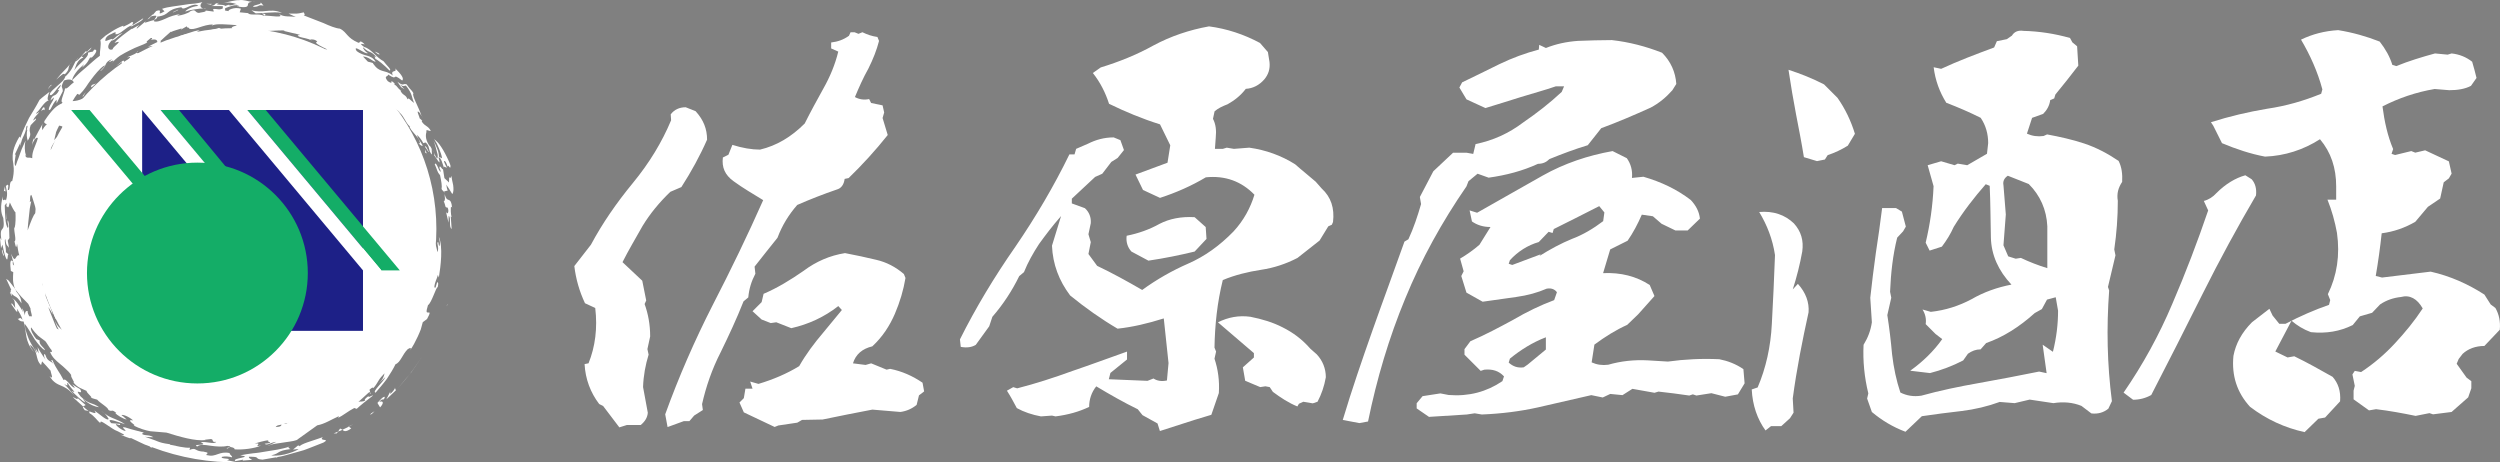 <?xml version="1.0" encoding="UTF-8"?>
<svg id="_レイヤー_1" data-name=" レイヤー 1" xmlns="http://www.w3.org/2000/svg" width="563.1" height="104.14" viewBox="0 0 563.1 104.14">
  <rect x="0" y="0" width="563.1" height="104.14" fill="#808080" stroke="none"/>
  <defs>
    <style>
      .cls-1 {
        fill: #1d2087;
      }

      .cls-1, .cls-2, .cls-3 {
        stroke-width: 0px;
      }

      .cls-2 {
        fill: #14ad67;
      }

      .cls-3 {
        fill: #fff;
      }
    </style>
  </defs>
  <g>
    <path class="cls-3" d="m141.19,95.73l-1.69.53-3.65-4.81-.89-.45c-1.96-2.58-3.11-5.61-3.29-8.99l.89-.18c1.51-3.74,2.05-7.92,1.51-12.46l-2.31-1.07c-1.25-2.67-2.05-5.43-2.4-8.37l3.74-4.81c2.58-4.81,5.7-9.34,9.43-13.88,3.74-4.54,6.59-9.26,8.63-14.15l-.09-1.33c.8-1.07,1.96-1.6,3.38-1.6l2.23.89c1.78,1.96,2.58,4,2.58,6.41-1.6,3.65-3.56,7.21-5.79,10.68l-2.49,1.07c-2.49,2.4-4.54,4.89-6.23,7.65-1.6,2.85-3.2,5.52-4.54,8.19l4.45,4.18.89,4.45-.36.8c.8,2.22,1.25,4.63,1.25,7.3l-.62,2.85.27,1.25c-.71,2.31-1.16,4.72-1.25,7.3l1.07,5.79c-.09,1.07-.62,1.96-1.6,2.76h-3.12Zm9.17.44l-.53-2.85c3.03-8.37,6.59-16.55,10.68-24.57,4.09-7.92,7.92-15.84,11.39-23.67-2.31-1.42-4.63-2.76-6.68-4.27-1.96-1.42-2.67-3.12-2.4-5.34l1.25-.62.89-2.22c2.23.71,4.36,1.07,6.23,1.07,3.74-.89,7.03-2.85,10.06-5.88,1.33-2.67,2.76-5.25,4.18-7.83,1.51-2.67,2.67-5.43,3.38-8.37l-1.6-.71v-1.34c1.51-.18,2.76-.62,4.01-1.51l.36-.8h.89l.89.36.89-.36c1.07.53,2.14.89,3.38,1.07l.36.89c-.53,2.05-1.33,4.09-2.4,6.23-1.16,2.05-2.14,4.27-3.03,6.41.98.53,2.05.71,3.2.45l.45.89,2.58.53.36,1.6-.36,1.25,1.16,3.83c-2.76,3.47-5.7,6.68-8.81,9.7l-.89.18c-.18,1.33-.8,2.14-1.78,2.4-3.11,1.07-6.05,2.22-8.9,3.47-1.87,2.14-3.38,4.54-4.45,7.39-1.6,2.05-3.38,4.18-5.16,6.5l.18,1.6c-.89,1.69-1.42,3.38-1.6,5.34l-1.07.89c-1.51,3.83-3.29,7.65-5.16,11.48-1.96,3.83-3.29,7.74-4.18,11.66l.18,1.33-1.96,1.25-1.07,1.25h-1.25l-3.65,1.33h-.02Zm25.01-.36l-.89.36-6.94-3.29-.98-2.22.98-.98.36-2.14h1.6l-.53-1.6,1.87.53c3.29-.98,6.41-2.31,9.17-4,1.51-2.67,3.38-5.16,5.43-7.57l4.18-5.07-.8-.89c-3.2,2.49-6.68,4.09-10.59,4.98l-3.38-1.33-1.25.18-2.05-.8-2.05-1.87,2.05-2.05.44-1.87c3.12-1.33,6.05-3.12,8.99-5.16,2.85-2.14,5.96-3.47,9.35-4.01,2.4.45,4.81.98,7.03,1.51,2.31.53,4.36,1.6,6.23,3.2l.36.89c-.44,2.67-1.25,5.43-2.4,8.1-1.16,2.67-2.76,5.16-5.07,7.3-2.23.53-3.74,1.78-4.36,3.83l2.85.36,1.25-.36,3.47,1.42.8-.18c2.67.53,5.07,1.6,7.3,3.12l.36,1.96-1.16.89-.53,2.14c-1.07.89-2.31,1.42-3.65,1.6l-6.32-.53c-3.65.71-7.39,1.42-11.21,2.23l-4.63.09-1.07.62-4.18.62h-.03Z"/>
    <path class="cls-3" d="m261.25,97.07l-.53-1.69-3.38-1.87-1.07-1.33c-3.11-1.51-6.23-3.29-9.35-5.16-1.07,1.33-1.6,2.94-1.6,4.63-2.23,1.07-4.72,1.78-7.57,2.14l-.8-.18-2.49.18c-1.96-.36-3.83-.98-5.43-1.87-.71-1.34-1.42-2.67-2.23-3.92l1.42-.8.89.27c4.18-1.07,8.28-2.4,12.46-3.92,4.18-1.42,8.28-2.94,12.28-4.36v1.78l-3.74,3.03-.36,1.42,8.72.36,1.34-.53c.8.53,1.78.71,3.03.45l.36-3.92-1.07-10.06c-3.65,1.16-7.12,1.96-10.41,2.31-3.65-2.14-7.3-4.72-10.68-7.48-2.49-3.29-3.92-7.03-4.09-11.21l2.05-6.68c-1.96,2.23-3.56,4.36-4.98,6.32-1.33,2.05-2.49,4.09-3.38,6.32l-1.07.89c-1.6,3.29-3.65,6.41-6.05,9.17l-.71,2.14-3.03,4.18c-.89.53-1.96.71-3.38.45l-.18-1.69c3.56-7.12,7.74-14.06,12.46-20.83,4.63-6.76,8.72-13.71,12.19-20.83h1.16l.36-1.25,2.67-1.16c1.78-.89,3.65-1.42,5.79-1.42l1.51.62.8,2.23-1.42,1.78-1.42.89-2.05,2.67-1.6.71-5.25,4.9v1.07l2.94,1.07c.98.89,1.42,2.05,1.33,3.38l-.53,2.49.53,1.78-.53,2.67,1.96,2.67c3.38,1.6,6.76,3.47,10.15,5.43,3.29-2.4,6.76-4.36,10.41-5.96s7.03-4,10.15-7.21c2.31-2.49,3.83-5.34,4.72-8.28-2.94-3.03-6.59-4.36-10.95-3.92-3.29,1.96-6.76,3.47-10.32,4.63l-3.83-1.78-1.69-3.47,7.21-2.67.62-3.92-2.31-4.72c-4-1.25-7.83-2.85-11.48-4.63-.8-2.49-1.96-4.81-3.65-6.94l1.78-1.25c4.09-1.25,8.1-2.85,11.93-4.98,3.83-2.05,8.01-3.47,12.46-4.27,4.01.53,7.83,1.78,11.48,3.74l1.78,2.05.36,2.22c.18,1.6-.27,2.85-1.16,3.92-1.16,1.33-2.58,2.05-4.18,2.14-1.07,1.42-2.49,2.58-4.09,3.47-1.16.45-2.14.89-2.94,1.6l-.36,1.69c.62,1.16.8,2.58.62,4.27l-.18,2.49h1.78l.89-.27,1.6.27,3.47-.27c3.74.53,7.21,1.78,10.32,3.74,1.6,1.42,3.2,2.67,4.63,3.92l1.33,1.51c2.14,1.96,2.94,4.45,2.58,7.57l-.27.62-.8.36-1.96,3.2-4.98,3.92c-2.58,1.33-5.25,2.23-8.19,2.67-2.94.45-5.87,1.16-8.63,2.31-1.25,5.07-1.78,10.06-1.87,15.22l.36.89-.36,1.6c.8,2.4,1.16,4.98.98,7.74l-1.69,4.9-3.83,1.16-7.74,2.49h-.02Zm-6.41-40.41c-.89-.98-1.25-2.23-1.07-3.56,2.67-.53,5.16-1.42,7.39-2.67,2.23-1.16,4.9-1.69,7.92-1.51l2.49,2.22.18,2.67-2.67,2.85c-3.29.8-6.76,1.51-10.41,2.05l-3.83-2.05h0Zm37.38,34.89c-1.96-.8-3.74-1.96-5.52-3.29l-.71-1.07-.98-.18-1.16.18-3.38-1.42-.53-3.03,2.49-2.22v-.98l-8.1-6.94c2.31-1.16,4.72-1.6,7.3-1.25,2.67.53,5.07,1.25,7.3,2.4,2.31,1.16,4.36,2.67,6.23,4.81l1.42,1.25c1.33,1.42,2.05,3.21,2.05,5.16-.36,2.05-.98,3.83-1.87,5.52l-1.07.36-2.14-.36-.98.45-.36.62h.01Z"/>
    <path class="cls-3" d="m302.45,94.57c2.05-6.85,4.36-13.53,6.68-20.12s4.81-13.26,7.21-20.03l.89-.53c1.16-2.49,2.05-5.16,2.85-7.92l-.27-1.6,3.03-5.79,4.45-4.18h3.03l1.51.27.53-2.22c3.92-.8,7.48-2.4,10.77-4.9,3.12-2.14,5.96-4.36,8.63-6.85l.53-1.25h-1.87c-2.58.89-5.25,1.6-7.83,2.4s-5.34,1.69-8.01,2.49l-4.27-1.96-1.6-2.67.62-1.16c2.76-1.33,5.52-2.67,8.37-4.09,2.94-1.42,5.87-2.49,8.9-3.29l.09-1.07,1.51.71c2.23-.89,4.63-1.42,7.21-1.6,2.49-.09,5.07-.18,7.65-.18,3.92.44,7.65,1.42,11.3,2.85,1.96,1.96,3.03,4.36,3.21,7.03l-.89,1.42c-1.42,1.6-3.03,2.94-4.9,3.92-3.74,1.69-7.48,3.29-11.12,4.63l-3.03,3.83c-2.94.89-5.79,1.96-8.63,3.12-.71.71-1.51,1.07-2.58,1.07-3.47,1.6-7.21,2.58-11.12,3.12l-2.49-.89-2.05,1.69-.45,1.16c-5.52,8.01-10.15,16.38-13.8,25.28-3.65,8.81-6.41,18.07-8.37,27.68l-1.96.36-3.74-.71v-.02Zm19.49-.62l-2.85-1.96v-1.16l1.33-1.6,4.01-.62,1.87.36c4.54.36,8.54-.71,12.1-3.12l.36-1.07c-1.16-1.25-2.58-1.69-4.45-1.51l-.8.27-3.65-3.65v-1.25l1.33-1.78c3.29-1.42,6.5-3.12,9.61-4.81,3.03-1.78,6.14-3.29,9.26-4.45l.62-1.78c-.53-.71-1.33-.98-2.31-.8-2.05.89-4.27,1.51-6.85,1.87-2.49.36-4.98.71-7.57,1.07l-3.65-2.05-1.16-3.74.53-1.07-.8-2.85c1.51-.89,3.03-1.96,4.36-3.12l2.49-4c-1.69,0-3.03-.45-4.18-1.25l-.53-2.49,1.69.53c4.81-2.76,9.79-5.52,14.77-8.37,4.9-2.76,10.24-4.54,15.75-5.52l3.2,1.6c.89,1.25,1.33,2.76,1.16,4.45l2.58-.27c4,1.16,7.57,2.85,10.68,5.25,1.16,1.25,1.87,2.58,2.05,4.18l-2.76,2.67h-2.76l-3.12-1.51-1.96-1.69-2.49-.36c-.89,2.05-1.96,4.09-3.2,5.87l-3.92,1.96c-.53,1.69-1.07,3.56-1.6,5.34,4-.18,7.48.71,10.5,2.67l1.07,2.49-3.65,4.09-2.49,2.4c-2.58,1.16-4.98,2.67-7.39,4.45l-.62,4c1.16.53,2.4.71,3.74.53,2.76-.8,5.79-1.16,8.99-.98l4.45.27c3.83-.53,7.65-.71,11.57-.53,1.87.36,3.74,1.07,5.43,2.23l.27,3.2-1.51,2.49-2.85.53-3.12-.8-3.38.53-.8-.27-.8.27c-2.31-.36-4.63-.62-6.94-.89l-.89.27-4.98-.89-2.23,1.42-2.76-.27-1.69.8-2.58-.53-12.02,2.76c-4,.89-8.19,1.42-12.64,1.6l-1.6-.27-1.78.27-8.46.53.02.06Zm24.83-36.31c2.4-1.51,4.9-2.85,7.3-3.83,2.4-.89,4.81-2.31,7.03-4l.27-1.96-1.16-1.42c-3.74,1.87-7.12,3.65-10.24,5.16l-.27.89-.89-.27-2.22,2.31c-2.49.71-4.72,2.14-6.5,4.09l-.27.8.8.27,6.41-2.4-.27.36h.01Zm1.42,21.09v-2.76c-3.03,1.16-5.7,2.85-8.1,4.81l-.27.89c.98.89,2.05,1.25,3.38,1.07l.89-.62,4.09-3.38h0Z"/>
    <path class="cls-3" d="m397.68,96.98c-1.87-2.58-2.94-5.7-3.12-9.26l1.33-.45c1.87-4.36,2.94-9.17,3.2-14.33.27-5.07.53-10.33.71-15.49-.53-3.56-1.78-6.76-3.56-9.7,3.2-.27,5.79.62,7.83,2.58,1.6,1.78,2.22,3.83,1.87,6.32-.53,2.94-1.25,5.79-2.14,8.54l1.16-1.25c1.78,1.96,2.58,4.18,2.4,6.41-.71,3.11-1.33,6.32-1.96,9.52-.62,3.29-1.16,6.59-1.6,9.88l.18,3.2-.8,1.25-1.96,1.78h-2.31l-1.25.98.02.02Zm8.63-61.59c-.53-3.29-1.16-6.5-1.78-9.7s-1.16-6.5-1.69-9.97c2.76.89,5.43,1.96,8.01,3.29l3.03,3.03c1.69,2.4,3.03,5.16,3.92,8.1l-1.6,2.67c-1.42.89-2.94,1.6-4.54,2.14l-.62.98-1.78.36-2.94-.89h-.01Zm22.88,61.86c-2.85-1.07-5.34-2.58-7.57-4.45l-1.07-3.03.27-1.16c-.89-3.65-1.25-7.3-1.07-10.95.98-1.6,1.6-3.2,1.87-5.07l-.36-5.52c.36-3.38.8-6.76,1.25-10.06.53-3.29.98-6.76,1.42-10.15h3.12l1.33.8.89,3.38-.62,1.07-1.33,1.42c-.98,3.92-1.42,7.92-1.6,12.19l.27,1.33-.89,3.92c.45,2.85.8,5.79,1.07,8.81.36,3.12.98,5.96,1.87,8.63,1.42.71,2.94.98,4.72.71,4.18-1.16,8.46-2.05,13-2.85,4.54-.8,9.08-1.69,13.53-2.58l1.69.36-.89-6.41,2.31,1.6c.8-3.2,1.16-6.23,1.16-9.26l-.53-3.03-1.96.53-1.16,2.14-1.6.89c-3.47,3.12-7.12,5.43-10.95,6.76l-1.25,1.42c-1.07,0-1.96.36-2.85.98l-1.07,1.51c-2.4,1.25-4.98,2.22-7.48,2.85l-4.45-.53c2.85-2.05,5.25-4.36,7.21-7.12l-1.51-1.16-2.22-2.22c.18-1.16-.09-2.31-.71-3.29l1.87.53c3.29-.36,6.32-1.33,9.17-2.85,2.76-1.6,5.79-2.67,8.99-3.29-2.94-3.12-4.54-6.68-4.63-10.59s-.09-7.83-.27-11.66l-.89-.36c-2.58,2.94-5.07,6.14-7.21,9.61-.71,1.6-1.6,3.03-2.67,4.45l-2.76.89-.89-1.78c.98-4.09,1.6-8.37,1.78-12.73l-1.33-4.72,3.03-.89,3.03.89.71-.36,2.14.36,4.45-2.58.27-2.4c0-2.05-.53-4-1.69-5.7-2.49-1.25-5.16-2.4-7.74-3.38-1.51-2.4-2.49-5.07-2.85-8.01l1.69.36c3.83-1.78,7.83-3.29,11.93-4.81l.62-1.42,2.23-.45,1.16-.8c.53-.89,1.42-1.25,2.58-1.07,3.56.09,7.03.62,10.5,1.6l.53.98,1.07.89.27,4.36c-1.69,2.22-3.47,4.45-5.16,6.5l-.27.89-.89.36c-.18,1.25-.71,2.23-1.6,3.12l-2.49.89-1.16,3.56c1.16.53,2.4.71,3.74.53l.8-.36c2.85.53,5.7,1.16,8.37,2.05,2.67.89,5.25,2.23,7.74,3.92.71,1.42.89,2.94.8,4.72-.89,1.33-1.25,2.67-.98,4.27,0,3.65-.27,7.3-.8,10.95l.27,1.33-1.69,7.12.27.8c-.62,8.37-.45,16.64.62,24.92l-.8,1.69c-1.07.89-2.4,1.25-3.83,1.07l-2.23-1.69c-1.96-.8-4.09-.98-6.32-.62l-5.34-.8-3.38.8-3.38-.27c-2.67.98-5.61,1.69-8.63,2.05-3.03.36-5.96.71-8.9,1.16l-3.65,3.47-.04.04Zm31.95-46.28c-.18-3.74-1.6-6.94-4.18-9.52l-4.72-1.87c-.8.53-1.16,1.25-.98,2.14l.53,6.59-.53,6.94,1.07,2.49,1.69.53,1.16-.18c1.87.89,3.92,1.69,5.96,2.31v-9.43Z"/>
    <path class="cls-3" d="m478.32,88.43c4.36-6.32,8.01-12.99,10.95-19.94,3.03-7.03,5.7-14.06,8.1-21.09l-.98-2.14c1.07-.27,2.05-.89,2.85-1.78,2.05-2.05,4.27-3.38,6.5-4l1.42.89c.8.89,1.16,2.14.98,3.65-4.18,7.12-8.19,14.51-12.02,22.16s-7.65,15.22-11.57,22.79c-1.25.71-2.67,1.07-4.09,1.07l-2.14-1.6h0Zm40.76,8.9c-4.45-.98-8.54-2.85-12.28-5.7-2.94-3.2-4.18-7.03-3.74-11.48.53-2.76,1.87-5.25,4.18-7.57l3.92-3.03.71,1.51,1.51,1.87h1.42c3.2-1.69,6.5-3.12,9.79-4.27l.27-1.07-.53-1.33c2.05-4.18,2.76-8.81,2.05-13.8-.45-2.49-1.16-5.07-2.14-7.48h1.96v-3.03c0-4.09-1.16-7.65-3.65-10.59-3.74,2.4-7.92,3.74-12.37,3.92-3.29-.62-6.5-1.69-9.7-3.03l-1.96-3.92-.53-.8c4.18-1.33,8.37-2.31,12.64-3.03,4.27-.62,8.28-1.78,12.19-3.38l.27-.98c-1.07-4-2.76-7.74-4.81-11.21,2.58-1.25,5.34-1.96,8.37-2.14,3.29.53,6.41,1.42,9.35,2.58,1.33,1.69,2.31,3.47,2.85,5.25l.89.27c2.85-1.16,5.79-2.05,8.72-2.85l2.85.27.89-.27c1.69.18,3.29.8,4.63,1.87.36,1.25.71,2.49.98,3.65l-1.25,1.78c-1.33.71-3.03.98-4.89.98l-3.29-.27c-4.18.71-8.1,2.05-11.75,3.92.45,3.47,1.16,6.68,2.4,9.61l-.36,1.07.8.27,3.65-.89.89.36,2.23-.53,5.34,2.49.62,2.76-.62,1.07-1.16.89-.8,3.65-2.76,1.87-2.85,3.38c-2.31,1.33-4.81,2.23-7.56,2.58-.36,3.29-.8,6.5-1.34,9.61l1.42.36,10.95-1.33c4.36.98,8.37,2.76,12.1,5.16l1.42,2.23,1.07.8c.8,1.42,1.16,3.03.98,4.9l-3.47,3.65c-1.96,0-3.65.62-4.9,1.78l-.89,1.16-.45,1.07,2.23,3.12,1.07.8v1.6l-.71,2.05-3.74,3.29-4.18.53-.8-.27-3.12.62c-3.03-.62-5.96-1.16-8.9-1.51l-1.6.27-3.47-2.49v-1.96l.27-1.07-.53-2.58.53-.8,1.42.27c2.85-1.87,5.43-4.09,7.65-6.5,2.23-2.4,4.36-4.98,6.23-7.83-1.25-2.22-2.94-3.12-4.9-2.58-1.69.18-3.29.71-4.72,1.69l-1.78,1.87-2.76.8-1.6,1.96c-2.85,1.42-5.96,1.96-9.43,1.6-1.69-.62-3.12-1.51-4.36-2.58l-3.65,6.94,2.76,1.34,1.51-.27c2.94,1.42,5.79,3.03,8.63,4.63,1.25,1.42,1.87,3.21,1.69,5.52l-3.38,3.65-1.51.27-3.12,3.03v-.02Z"/>
  </g>
  <g>
    <g>
      <circle class="cls-3" cx="53.04" cy="51.58" r="45.25"/>
      <g>
        <path class="cls-3" d="m100.17,44.22c.16.66-.06,1.29-.24,1.06.58,1.31.17,1.39.9,1.49.4.86-.04,1.85-.39.86l.58,2.53.04-1.54c.63.39-.06,2.47.67,2.95l-.2-2.82.21.13c-.25-.63-.22-1.88-.17-2.32.11.06.26,0,.31.5-.37-3.41-1.16-.8-1.76-3.53.04.17.07.38.05.69Z"/>
        <path class="cls-3" d="m101.14,41.11l-1.04-.99-.31-1.98c-.26.05-.82-1.28-.8-.27.09.17.26.51.31.81-.3-.03-.53-.64-.74-1.15-.23-.5-.47-.9-.64-.54.64,1.41.5,1.69,1.2,2.48.28,1.39.48,2.4.34,3.1.15.4.5.39.65.91-.03-.12-.05-.22-.08-.36l.83-.21c-.26-.41-.21-.86-.35-1.34.49.69.9,1.41,1.36,2.14.34-.44.3-1.23.2-2.03-.14-.79-.4-1.58-.35-2.08-.41,1.29-.57-.8-.59,1.51h.01Z"/>
        <path class="cls-3" d="m100.11,43.48s0,.04.01.06c0-.02,0-.04-.01-.06Z"/>
        <path class="cls-3" d="m18.06,76.24c.28.34.51.33.63.32-1.04-1.26-1.79-2.71-2.67-4.08-.12.24.38,1.6-.23.85,0,.49.87,1.49,1.22,1.49l-.47-.12c.93.75.7,1.86.05,1.39.02.03.04.05.06.08,1.11.54,2.19,1.05,3.25,1.53-.6-.97-.98-.35-1.83-1.45h0Z"/>
        <path class="cls-3" d="m96.08,58.87c-.02.66.05.75.14.69-.03-.24-.06-.48-.14-.69Z"/>
        <path class="cls-3" d="m20.63,78.03c.32.15.69.25,1.03.38-.36-.19-.75-.3-1.03-.38Z"/>
        <path class="cls-3" d="m9.94,76.57s-.05.01-.07.06l.5.3h0c-.15-.14-.29-.26-.42-.36h-.01Z"/>
        <path class="cls-3" d="m38.83,88.77c.1.02.18.04.29.07-.1-.03-.2-.05-.29-.07Z"/>
        <path class="cls-3" d="m1.39,62.81l1.16,2.49c-.32-.28.07.95-.34.48.09.19.42,1.09.48.8l-.15-.53c1.04,1.16,1.02.29,2.3,2.27-.05-.73-.21-1.21-.43-1.59-.19-.39-.44-.67-.69-.99-.11-.23-.19-.44-.27-.64l-1.5-1.9-.56-.4h0Z"/>
        <path class="cls-3" d="m83.43,88.3v.06s.01-.05,0-.06Z"/>
        <path class="cls-3" d="m83.5,88.6l-.06-.24c-.03.17-.37.55.06.24Z"/>
        <path class="cls-3" d="m20.07,78.03c.12-.06.32-.06.56,0l-.74-.33c.06.09.11.21.17.33h.01Z"/>
        <path class="cls-3" d="m17.86,77.61l-1.21-1.45-.67-.39c.46.57,1.1,1.16,1.88,1.85h0Z"/>
        <path class="cls-3" d="m36.51,87.35c3.22,1.43-1.12.38.26,1.26.46.19.83.19,1.15.17.32-.02.59-.06.9,0-1.39-.33-1.17-.59-.96-.87.22-.29.41-.53-.86-1.05.33-.25.83-.17,1.38-.05.56.11,1.13.35,1.53.6.76,1-1.03.15-1.51.69,1.1.28.95.1,1.53-.1,1.58.84,3.65.21,4.41,1.42,1.25.19,1.25-.22,2.01-.45.13-.35-.3-.51-.81-.66-.5-.19-1.06-.41-1.21-.75.07.08.22.25.15.34l-.98-.41c.9.49-.31.67-.86.59-.39-.08-1.16-.24-.99-.42.2.03.41,0,.62,0-.67-.38-1.75-.06-2.39-.69.02-.17.33-.14.41-.22-1,.13-1.86-.09-3.19-.41l.99-.32c-1.26.25-3.46-.94-4.62-2.27.09.2.34.45.09.47-.94-.37-1.32-1.17-.72-1.26-.28,0-.62-.12-.94-.37-.32-.25-.66-.58-1.01-.91s-.71-.65-1.08-.91c-.19-.13-.37-.24-.56-.32-.18-.1-.36-.17-.54-.21-1.13-.21-2.31-.45-3.53-.72-1.15-.34-2.31-.73-3.52-1.14.24.12.47.27.68.45-.07.86.22,1.07-.95.67.96.56,1.07-.09,2.13,1.05-.62-.24-1.3.17-.28,1.31.82.53,1.62.94,2.41,1.29.4.17.77.34,1.17.46.41.1.81.21,1.21.31.78.19,1.56.37,2.36.56.78.2,1.62.31,2.43.55-.08.24.46.67,1.14,1.14.7.44,1.59.82,2.13,1.16-.65.25-1.61,0-2.53-.38.52.34,1.51.79,2.21,1.17l.73-.79v.02Z"/>
        <path class="cls-3" d="m28.48,84.46c.05.09.11.17.17.24-.02-.06-.07-.14-.17-.24Z"/>
        <path class="cls-3" d="m33.32,86.81s-.02.02-.04.04l.29.13c-.09-.06-.19-.13-.25-.17Z"/>
        <path class="cls-3" d="m19.78,79.43c-.27-.08-.41-.18-.65-.29.12.09.26.21.41.3.16.08.27.09.24-.02h0Z"/>
        <path class="cls-3" d="m19.96,78.28l.23-.03c-.04-.09-.08-.15-.12-.23-.1.05-.15.13-.11.26Z"/>
        <path class="cls-3" d="m49,95.24l.38-.09c-.23,0-.33.04-.38.09Z"/>
        <path class="cls-3" d="m39.86,89.6c-1.19-.39-.38.64-2.07.02l.48.22c-.33-.04-.71-.12-1.12-.24-.4-.12-.81-.33-1.23-.53-.83-.4-1.69-.82-2.38-1.16.28-.16-.64-.77-.26-1.08-.93-.45-1.86-.89-2.58-.78-.49-.43-1.5-.72-2.05-1.37.12.43-1.51.03.33.98-.15-.07-.11.04-.26-.02.82,1.14,1.68.82,2.64,1.41.44.58-1.18-.21-.69.22.68.26,1.59.93,2.4,1.38.85.39,1.56.61,1.74.14.95.38.98.64,1.19.95.93-.08,2.31.45,3.5,1,1.18.57,2.25.82,2.43.17-.29-.05-.67-.12-1.08-.2-.4-.11-.85-.2-1.3-.21l.32-.9h-.01Z"/>
        <path class="cls-3" d="m21.35,81.05c.05.07.13.14.17.2-.05-.06-.11-.13-.17-.2Z"/>
        <path class="cls-3" d="m16.25,65.34l1.02.15c.14.32.27.62.39.9.12.28.27.52.39.76.24.48.43.9.62,1.32.18.42.36.84.55,1.28.22.44.51.88.83,1.41,0,.23-.23,0-.35-.1.52.71,1,1.7,1.64,2.51.64.81,1.27,1.56,1.8,1.94.08.11.18.28.28.47.12.17.23.36.31.53.17.34.22.6-.07.48.25.15.51.33.7.58-.18.28-.54-.46-.75-.29.15.2.17.31.29.29-.5-.13-.52,1.06-1.87-.44.08-1.07,1,.98,1.33.09-.44-.49-.64-.22-.75-.2-.53-.65-.32-.79-.16-.87-.39-.1-.73-1.16-1.32-1.28-1.03-1.27.56-.3-.08-1.13-.35,0-.72,0-1.06-.02l-.78-1.61c-.8-1.02-1.07-.77-1.38-.53-.16.12-.32.23-.58.16-.25-.07-.63-.3-1.05-.95.56.15.7-1.29.26-2.61.2.37.58.84.95,1.34.37.51.69,1.06.88,1.56-.2-1.6,1.14,1.71,1.39.66-.68-.44-1.41-1.44-1.6-2.41l.2.24c-.34-.94-1.49-1.25-1.79-2.67-.26-.65,0-.61.23-.57-.32-.5-.65-.94-.48-1h0Zm.68,1.35c.08.3.21.58.32.87.04-.26-.14-.55-.32-.87Z"/>
        <path class="cls-3" d="m95.03,26.16c.04.11.09.24.12.34,0-.09-.06-.21-.12-.34Z"/>
        <path class="cls-3" d="m9.75,27.69l.37-.56c-.16.21-.28.39-.37.56Z"/>
        <path class="cls-3" d="m17.07,13.74l.64-.85c-.3.29-.48.56-.64.85Z"/>
        <path class="cls-3" d="m90.41,19.65l-.02-.03s-.09-.05-.14-.09l.16.11h0Z"/>
        <path class="cls-3" d="m45.78,1.89c.16.05.34.09.58.1-.04-.08-.25-.11-.58-.1Z"/>
        <path class="cls-3" d="m16.96,13.89l.06-.03s.04-.08.06-.12l-.12.16h0Z"/>
        <path class="cls-3" d="m4.65,32.85c-.03.15-.05.29-.08.46.06-.21.07-.34.08-.46Z"/>
        <path class="cls-3" d="m7.22,32.83c-.03.15-.06.3-.07.43l.07-.43Z"/>
        <path class="cls-3" d="m2.09,55.86l.17.93c-.04-.46-.1-.73-.17-.93Z"/>
        <path class="cls-3" d="m5.87,34.9c.02.06.04.13.06.17.02-.13,0-.2-.06-.17Z"/>
        <path class="cls-3" d="m95.42,32.28s-.02-.04-.03-.05l-.1.02.12.02h0Z"/>
        <path class="cls-3" d="m97.4,33.72c.11.23.22.47.33.7-.09-.27-.22-.53-.33-.7Z"/>
        <path class="cls-3" d="m58.99,3.07c.22.16.75.39.48.49.47-.11.5-.54-.48-.49Z"/>
        <path class="cls-3" d="m88.92,31.18c.16.05.32.13.47.22-.26-.18-.47-.34-.47-.22Z"/>
        <path class="cls-3" d="m89.39,31.4c.13.09.26.19.38.26-.12-.1-.25-.19-.38-.26Z"/>
        <path class="cls-3" d="m52.96,9.71c-.05-.06-.13-.1-.24-.11.03.11.12.13.24.11Z"/>
        <path class="cls-3" d="m97.82,35.06c.23.05,1.81,3.1.93.38.61-.1.96,1.63,1.25,2.34,0-.59.46.16.63-.07-.18-.35-.43-.75-.63-1.36.17-.37.71.48.77,1.26.08-1.01.78,1.02.69-.35-.21-.69-.52-1.29-.79-1.86-.28-.57-.55-1.09-.84-1.58-.29-.49-.58-.94-.9-1.36-.32-.42-.74-.78-1.15-1.14.21.35.42.7.63,1.06.18.37.35.75.5,1.13.31.75.57,1.49.67,2.15l-.7-.34c-.03-.77-.2-1.34-.43-1.89-.12-.27-.24-.54-.36-.83-.14-.28-.3-.57-.44-.9.42,1,.63,2.08.93,3.12.09,1.57-.35.65-.85-.42.09.27.15.53.09.63v.03Z"/>
        <path class="cls-3" d="m92.68,34.9v.05s.06.08.09.09l-.09-.14Z"/>
        <path class="cls-3" d="m13.05,54.81l.22.21c-.1-.18-.17-.24-.22-.21Z"/>
        <path class="cls-3" d="m94.33,32.24h0s-.02-.02,0,0Z"/>
        <path class="cls-3" d="m13.06,49.1s.03.02.04.03c-.02-.02-.03-.02-.04-.03Z"/>
        <path class="cls-3" d="m1.46,46.42s-.05,0-.08.04c.02.16.05.09.08-.04Z"/>
        <path class="cls-3" d="m13.01,49.09h.05s-.03-.02-.05,0Z"/>
        <path class="cls-3" d="m22.34,22.75s-.13,0-.29.05c0,.08.08.07.29-.05Z"/>
        <path class="cls-3" d="m18.03,26.73s-.07.03-.11.05l.11-.05Z"/>
        <path class="cls-3" d="m57.64.45c-.35-.03-.61-.03-.83-.02.25.03.52.04.83.02Z"/>
        <path class="cls-3" d="m13.1,49.13c.05.06.11.15.18.28-.07-.15-.13-.23-.18-.28Z"/>
        <path class="cls-3" d="m27.38,14.75c-.04.06-.08.11-.12.16l.11-.04v-.12h.01Z"/>
        <path class="cls-3" d="m30.29,13.37c-.06.11-.07.19-.09.27.42-.39,1.11-.81,1.69-1.19.6-.33,1.09-.66,1.07-.97-.17.09-.75.28-1.27.39-.51.13-.94.22-.88-.03-.62.54-1.85.82-2.17,1.12,1.3-.42.38.34-.27.96-.78.28-.13-.47-.78-.19l-1.48,1.18,1.36-.92-.08.75c.04-.05.06-.09.1-.14,2.14-1.72.63.54,2.8-1.23Z"/>
        <path class="cls-3" d="m30.19,13.64c-.13.12-.23.23-.3.34.21-.14.27-.24.3-.34Z"/>
        <path class="cls-3" d="m40.5,10.02c.13-.05.26-.11.43-.2-.08.04-.27.12-.43.2Z"/>
        <path class="cls-3" d="m15.35,74.56c.11-.13-.4-1.63-.76-1.39.2.42.41.84.61,1.27,0,0,.15.12.15.12Z"/>
        <path class="cls-3" d="m70.29,9.06c-.17-.07-.34-.14-.51-.2-.04,0-.09.02-.12.03.08.1.45.15.63.17Z"/>
        <path class="cls-3" d="m31.13,11.4c-.22.21-.3.34-.33.44.15-.13.27-.27.33-.44Z"/>
        <path class="cls-3" d="m70,10.04c.17.19.41.47.38.65.41.2.79.14,1.25.27-.51-.15-1.02-.52-1.63-.92Z"/>
        <path class="cls-3" d="m15.68,75.46c.1.1.19.2.29.31l-.21-.12c.16.33.29.68.47.99.1.09.21.19.32.32-.05-.05-.12-.07-.18-.07l.17.31c.89.44,2.4,1.96,2.99,2.25.69.47,1.43,1.12,1.81,1.6-.38-.43-.95-.93-.98-.6.3.52.41,1.01.67,1.5.26.5.68,1.02,1.67,1.46-.29-.27-.6-.52-.88-.8.87.39,1.75.74,2.6,1.1.42.92-1.29-.53-1.8-.53.93.53,1.49,1.3,2,1.97.48.69,1.01,1.12,1.64,1.1-.19.47-.5,1.25.65,2.05-.48-1.05.87.21.56-.77.27.03.55.29.8.52.25.22.49.37.62.24l-.22.1c1.6,1.86,2.88,1.26,3.91,1.37,1.28.51,2.17.96,3,1.41.21.11.41.22.61.33.21.09.43.18.65.27.44.18.91.35,1.44.53-.03.34.25,1.4,1.13,1.69.53-.24,2.6.02,2.93-.46-1.49-.63-1.4.13-2.39.02-.58-.85.1-.59-.81-1.3.19.13.52.26.92.4.41.13.9.2,1.39.31.98.21,1.95.47,2.36.86h-.35c.7.37,1.08.86,1.62,1.23.54.37,1.26.62,2.61.4.43-.05.85-.09,1.27-.2-.07.05-.08.12-.11.17,2.03.16,1.45.78,3.73.38-.18.03-.07.1-.24.13.64.22,1.3.08,1.9-.09.61-.17,1.16-.39,1.64-.48.62.44-.11.47-.46.83,2.33.17,4.67-1.17,5.92-1.9.5.04.97-.02,1.46-.04-.78.44-1.74,1.07-1.43,1.31.79-.21.58-.41,1.71-.61-.12.34-.53.75-.99,1.24,2.46-.09.28-1.17,2.13-.69.74-.18,1.04-.72,1.02-1.09.48.03.97.11,1.44.09,0-.5,1.56-1.09,2.55-1.53.05-.23-1-.16-1.32.15-.05-.37.96-.92,1.65-1.17.66.86,4.28-2.19,4.02-.77.74-.4,1.47-.99,2.25-1.52.76-.56,1.6-1.05,2.31-1.66s1.39-1.19,1.99-1.72c.29-.27.57-.52.82-.76.23-.26.43-.51.6-.73.71-.28,1.81-1.27,1.46-.33.5-.45.9-.9,1.24-1.33.33-.44.57-.92.84-1.36.51-.91,1.09-1.72,2.01-2.67.11-.05-.06.19-.23.46-.19.25-.37.53-.22.6.23-.38.47-.71.72-1.04.26-.33.56-.63.88-.96s.66-.68,1.01-1.1c.17-.21.36-.43.53-.68.15-.26.3-.54.45-.85-.22.4-.12.62-.07.73-.16-.05.3-1.14.52-1.81.28-.29-.17.51.05.38.77-1.06,1.47-2.09,1.89-3.21.45-1.11.9-2.17,1.19-3.29.27-1.13.52-2.24.82-3.38.26-1.14.43-2.34.78-3.57-.38,1.4.11,2.11.36,2.2l.37-1.41c-.19-.62.15-1.66,0-2.61.14-.09.33-.5.41-.03.53-1.37.45-2.53.24-3.75-.27-1.23-.59-2.49-.33-4.21l1.09,4.3.51-1.03c.15.65.37,1.31.44,1.97.53-1.11-.33-2.19.19-2.29.13.25.05.84.31.88.25-1.11-.11-1.22-.16-2.06.98,2.25.4,6.69.02,9.04-.02.38-.15-.37-.24-.45-.21.95-.65,1.43-.79,2.65.21.85.44-.47.64-1.05.33.17.24.46.12,1.14-.41.04-1.34,3.48-2.2,4.07-.26.85-.33,1.27-.3,1.47.04.2.21.19.36.18.32-.03.59-.1-.27,1.47l-.96.71c-.13.51-.27,1.05-.44,1.61-.2.54-.45,1.09-.7,1.65-.26.55-.54,1.11-.83,1.65s-.61,1.06-1,1.5l.28-.41c0-.4-.45-.05-.69.07-1.25,1.24-1.61,2.97-2.76,3.4-.44.93-1.15,2.1-1.93,3.28-.83,1.13-1.79,2.21-2.55,3.12-.95-.15,1.85-2.49,2.19-3.5-.47.51-1.01.95-1.52,1.43.95-.88,1.14-1.41,1.34-2.28-.63.64-1.02,1.09-1.33,1.62-.32.52-.61,1.06-1.19,1.72-.03-.24-.28-.18-.87.35l.14.53s-.12.01-.34.13l-2.3,2.09c.65-.22.93.1,1.58-.38-.4-.05.11-.51.76-.99-.37.67.81-.26.95-.06-1.31.99-2.88,2.23-3.67,2.99l-.55-.19c-1.38.71-2.66,1.78-3.62,2.21l.17-.38c-1.69.75-3.24,1.78-4.89,2.07-1.35,1.02-3.16,2.22-4.34,3.11-.28.37-1.54.51-2.92.71-1.37.26-2.91.28-3.79.85-.13-.04,1.23-.63,1.82-.95-1.25.1-2.14.97-2.61.42,2.82-.22-.22-.46,1-.82-1.29.18-2.62.58-3.25.78,2.11-.21-.67.98,1.45.42-.8.42-1.79.6-2.83.76-1.04.14-2.13.21-3.14.13.02-.26-.23-.4-.97-.54l-.62.35c-.94-.12,1.83-.36-.05-.59-.98.26-2.45.16-3.76-.03-1.31-.22-2.49-.35-3.02.18-1.39-.7,2.88-.05.76-.97,1.34-.25,3.02.56,3.51-.08-1.26.1-.4-.54-1.19-.64l-1.42.16.3.07c-2.41.3-6.03-.79-8.88-1.68-1.29-.15-2.45-.17-3.65-.31-1.16-.22-2.37-.58-3.77-1.29.5.04-.05-.32-.45-.65-.4-.35-.65-.68.36-.5-1.09-.96-2.45-1.4-2.63-1.18,1.03.73.33.3,1.18.97-.78-.09-2.2-.98-2.67-1.51.26.18.19.07.3.02-1.17-.97-.79-.11-1.76-.65-.02-.57-1.88-1.55-2.53-2.33-.53-.11-1.01-.3-1.52-.46.87.22-.94-1.06-.85-1.5-.96-.49-2.03-.67-3.01-1.96.6.34-.75-1.3-.45-1.6-.38-.57-.81-1.01-1.26-1.4-.42-.42-.86-.78-1.3-1.14-.86-.74-1.77-1.46-2.23-2.72.13.01.63.3.33-.4-.41-.44-.91-1.36-1.28-1.87h.02-.03c-.18-.26-.33-.41-.42-.36-.46-.36-.87-.61-1.32-1-.42-.4-.9-.93-1.53-1.84-.36.35.59,1.98,1.14,2.59l.78.36c-.29.94,1.13,1.62,1.18,2.18-.71-.33-1.52-1.35-2.35-2.5-.77-1.19-1.48-2.56-2.23-3.49,0,.78.31,1.89.79,3.1.22.62.56,1.22.91,1.82s.73,1.2,1.1,1.77l-.37-1.18.75,1.21-.27-1.44c.31.59.64,1.12.97,1.62.32.51.66.99,1.02,1.47-.44-.55-.55-1.06-.53-1.33.02-.27.17-.29.33.07.48,1.55,1.21,1.13,1.87,2.09-.36-.55-.86-1.24-.3-.96.94,2.19,1.53,2.52,2.51,4.48.43-.73,1.85,1.91,2.54,1.68l-.61-.77c.58.4,1.15.79,1.79,1.12.95,1.76-1.73-.66.11,1.65,1.96,1.89,2.43,1.22,4.15,2.41-.42-.02-1.03-.2-1.71-.51-.66-.33-1.35-.85-1.98-1.42l.62.88c-.58-.17-2.36-1.8-3.17-2.68.88.51.76.31.36-.12-.38-.45-1.01-1.16-1.15-1.63-.46.19.45,1.08-.83.23.48.52.75.82,1.06,1.15.3.34.59.75,1.21,1.41-.7-.67-1.19-1.18-1.68-1.49-.48-.32-.91-.5-1.33-.68s-.83-.35-1.25-.66c-.21-.15-.43-.34-.66-.58-.21-.25-.42-.56-.65-.94,1.13,1.14.19-.86.26-1.15-.49-.56-1.48-1.7-1.94-2.13l-.22.84c-.75-.72-.83-1.48-1.02-2.21-.18-.74-.41-1.47-1.31-2.29-.51-.06.94,1.82.66,1.5-2.08-2.49-1.51-4.13-2.26-6.81-.24-.07-.67.16-1.34-.63.49.13.4-.61,1.09.28-.2-.92-.83-1.85-1.27-2.56.45,1.91-.82-.55-1.17-.82-.28-.98.49.17.81.71-.18-.8.07-1.88-.67-2.13.4-.15,1.83,1.77,2.43,3.09l-.28-.95c.44.56.42.7.7,1.64-.03-1.02.35-1.06.7-.97-.02.14-.12-.03-.13.11.16.77.49,1.28.64,1.02.42.2.36-.07.27-.48-.1-.41-.27-.95-.23-1.24-.17-.35-.34-.71-.51-1.05l-1.55-1.59c-.5-.55-.94-1.13-1.42-1.71-.62-1.66-.46-2.52-.41-3.85l-.54-.26c-.19-1.52-.24-2.96.52-2.09-.15.08-.09.27-.06.6.07.03.13.1.18.19.03.03.06.04.1.06-.41-1.57-.66-2.55-.68-2.64,1.11,2.61.9.02,1.84.38-.26-.87-.36-1.75-.51-2.64-.19,1.65-.42.06-.57-.52.5-.18-.15-2.18-.05-3.14l.1.07c.21-.88.24-2.41.16-3.51-.16.04-.93-1.44-1.25-2.19-.25.95-.32,1.14-.43,1.1-.11-.04-.22-.3-.37-.24.03-.2.11-.56.05-.61-.1-.29-.24.36-.41.4.1,2.12.07,4.27.71,5.12.34-.63-.25-1.08,0-1.79.2.52.27,1.1.27,1.77.02.67.05,1.42.08,2.27l-.38.58.31,1.71c-.25-.7-.66-.23-.84-2.06-.38.25.18,1.81.11,2.94.18.17.41.34.61.51-.34-.19-.04,2.2-.7.56-.32-.9-.47-1.82-.68-2.75l-.33.81-.23-2.39.31.55c-.53-3.83.93-1.13.44-4.96-.57-1.23-.69-2.57-.12-4.89-.11,1.72.43.24.72.92.53-1.67.08-2.32-.03-3.26.41-.37.74-.62.45.89.7.32.16-2.03.99-2,.61-2.44.27-3.58.11-4.83-.07-1.21-.02-2.57,1.53-5.21l.18.32c.65-1.8,1.31-3.18,1.97-4.5.75-1.27,1.54-2.48,2.36-4.06.7-.66,1.51-1.22,2.25-1.82-.28.57-.78,2.22-.02,1.81-.73.29-1.18.82-1.62,1.37-.43.55-.83,1.14-1.39,1.65.1.23.53-.2.77-.35-.45.74-1,.92-1.44,1.99.14.01.97-.95.57-.1-.39.37-.74.77-1.12,1.16-.7,1.98.59,1.42-.65,3.5-.2-.57-.37-1.66-.05-2.57-.57.98.42-1.47-.26-.65-.07.88-.3,1.43-.58,2.04-.31.59-.59,1.28-.77,2.36,0-.27-.09-.38.06-.89l-1.33,2.86c.31-.31.18.34.06,1.04-.1.71-.13,1.5.17,1.43.13-.39.23-.72.33-1,.11-.28.2-.51.28-.71.15-.4.25-.69.35-1,.2-.6.44-1.27,1.24-2.97-.26,1.05-.2,2.53.07,3.28-.03.02-.07.07-.11.17.32.7.66.21,1.55.54-.04-.87.17-1.53.42-2.2.23-.68.59-1.34.84-2.29-.29-.54-1.14.72-1.34,1.69.07-.59.24-1.14.38-1.71l.07.4c.69-1.28,1.34-2.59,2.08-3.83-.39.72-.21,1.14-.2,1.62.27-.49.6-.93,1.05-1.35-.5-.14-.77-.37-.47-.84.77-1.17,1.46-2.02,2.07-2.64.62-.62,1.25-.96,1.77-1.2.05-.09.11-.19.16-.28-.69.07.43-2.12.57-3.14.38.37,1.21-.87,1.95-1.28-.16-.72-1.16-.87-2.21-.44-.88,1.8-.3,1.18-.25,2.38l-1.4,2.75v-.83c-1.12,1.08-1.31,2.69-1.78,2.26.04-.45.26-.95.55-1.41s.57-.91.64-1.36l-.8.69c.58-1.82,1.03-.4,2-2.4-.9.32.08-.19.39-1.15-.77.36-2.22,3.2-2.55,2.12.19-.58.99-1.21,1.76-1.9.77-.69,1.63-1.34,1.79-2.22l.03.12c.8-.8,1.24-1.43,1.53-1.97.29-.54.47-.95.67-1.36.92-.44,1.63-1.65,2.4-2.39l.15.22c.33-.37.72-.68,1.09-1.01-.28.78-1.37,1.08-2.27,2l.44.26c-1.47.56-1.63,1.84-2.09,2.94.85-1.46,3.45-3.02,3.11-4.02.35-.11.74-.18,1.11-.25l.28-.43c.84-.15.55.74-.48,1.73-.26.07-.4.11-.41-.02-.36.62-.56,1.31-1.82,2.31l.46-.77c-.74.68-1.47,1.31-1.91,1.99-.46.66-.76,1.24-.81,1.65.51-.5,1.02-1,1.53-1.49.52-.48,1.07-.92,1.6-1.38,1.07-.9,2.04-1.88,3.14-2.65-.05-1.35.36-2.43.1-3.52.36-.32.74-.67,1.16-1.01.44-.31.9-.62,1.36-.91.93-.58,1.87-1.08,2.67-1.34l-.03.25c.73-.33,1.39-.65,1.89-1.04.88-.13-.27.74.32.61l2.28-1.48c.03.5-1.99,1.47-2.93,1.97.16-.12.49-.37.35-.37-1.26.31-2.79,2.27-3.61,1.96-.46.42.8-1.07-.99-.02-1.34.5-1.36,1.29-1.35,1.54.11.19,2-.87,1.54-.21.88-.58,1.07-1.09,2.36-1.57-.89.57-1.81,1.76-2.51,1.71-1.45,1.56-.43,2.44.34,1.92-.44-.23,2.87-2.33.33-1.38.38-.52,1.04-1.07,1.76-1.63.72-.56,1.49-1.13,2.15-1.59l-.02.12,1.73-.97c-.19.25-.68.61-.58.86l2.17-1.83c-.61.55-.35.52.13.35.49-.17,1.26-.41,1.62-.44.12-.48,1.04-1.13-.02-.99-1.21.13-.56.44-1.54.84l1.18-1.12h.14l.68-.79c1.97-.68-.44,1.45,1.87.07l-.55-.56c.73-.26,1.55-.41,2.39-.53.83-.12,1.68-.24,2.5-.36.41-.06.8-.12,1.19-.18.39-.04.77-.07,1.13-.1.72-.08,1.36-.19,1.88-.35-.53.49-.68,1.17.17,1.43-.46,0-1.14.09-1.86.2-.36.06-.74.11-1.1.19-.35.1-.7.21-1.01.3-.14-.03.21-.34.78-.66.57-.31,1.37-.55,2.09-.59-.44-.52-1.32-.22-2.1.11-.78.37-1.48.73-1.7.18-1.84.26-2.43.71-2.95,1.1-.51.43-.94.82-2.51,1.03.14.51-.74.54-.72,1.03.58.24,1.52-.11,2.58-.58,1.04-.52,2.28-.89,3.26-1.02-.18.09-.53.26-.58.37,1.4-.2,1.93-.46,2.84-.89l-.13-.03c1.59-.83,1.13.21,2.15.27.37-.14,1.77-.19,1.5-.54.62.08,1.24.14,1.85.24l-.15-.58c1.03-.09,1.28.29,2.18-.12v-.53c-.85,0-1.72-.05-2.58-.02,1.29-.29.31-.54,1.76-.73-1.58.66,1.17.23,1.35.71l1.05-.35-.27.15c.84.25.99-.28,1.96-.18-1.14-.32-1.92-.6-3.38-.17,1.05-.34,3.19-.82,3.73-.75,1.15-.17,1.93.27,2.98.39-2.04.11.59,1.62-3.37,1.05.07-.1.4-.06.52,0-.52-.76-2.4.07-3.24.37.24.38-.64.52.87.66-.25-.11.06-.34.62-.52.28-.08.62-.17.98-.18.36,0,.75.04,1.1.14l-.27.82,2.06.2-.2.03c.73.58,2.21-.04,3.58.54.53-.07,1.75.1,2.66.16.91.03,1.49.05.74-.57,1.15.8,2.38.45,3.8.7l-1.64-.77c2.2-.04,1.51.15,3.43-.28.1.28.4.58,0,.69,1.33.52,2.95,1.15,4.43,1.72,1.44.66,2.78,1.19,3.7,1.26.92.44,1.27,1.02,1.76,1.53.49.53,1.07,1.06,2.37,1.63.29.11.29-.12.41-.22s.36-.09,1.05.58c.06.12-1.79-.57-.09.62,1.55.4,2.62,2.28,4.35,3.21.6.86,1.96,1.98,1.34,2.09-1.1-1.16-2.84-2.6-3.26-2.63.37-.1-.72-.91.37-.38-1.7-1.76-1.45-.7-3.03-2.2-.23.08.56,1.12,1.04,1.25-.2.28-1.1-.29-1.81-.69-.71-.41-1.26-.61-.72.25,1.74,1.39,3.21.63,4.29,2.45-.84-.21-1.65-1.19-2.87-1.22l1.11,1.17c.41.11.84.19,1.23.33l-.12.03c.84,1.19,1.44,1.49,2.1,1.69.64.22,1.43.25,2.42,1.08-.68-1.45,1.1-.58.52-1.62,1.28,1.24,2.09,2.28,1.58,2.74-2.62-2.03-.66.32-3.19-1.36.09.25-.22.31-.39.46-.18.15-.2.38.34,1.05,1.67,1.1.02-.83,1.5.46.03.13.07.26-.05.28.87.43.61.86,1.64,1.41l-.28-.1c.55,1.28,1.28.87,1.63,2.07.13-.68.8.37,1.5.77-.57-1.05-.32-2.06-1.87-3.9-.5.05-.56.32-1.36-.27l1.07,1.11c-.27-.2-.52-.32-.79-.49l-.83-1.23c1.47,1.19,1.22.27,2.08.6.99,1.44.98,1.06,1.55,2.01-.53.28,1.24,3.24,1.83,5.17-.14-.27-.35-.6-.45-.79-1.05-1.01.09,1.1-.03,1.22l.79.73c-.14-.15-.39-.3-.24.11.82,1.12,1.28.79,1.99,2-.25.24-1.2-.59-.98.26-.12.4-.4,1.56.64,3.06.18.06.42.47.65.96-.04-.06-.09-.15-.12-.17l.08,1.25c-.44-.38-.55-.88-.67-1.39-.12-.51-.31-.99-.78-1.33l-.52.14c-.34-.7-1.01-1.56-1.46-1.86.43,1.1.66,1.26,1.34,2.41-.23.3-.85-.43-.94-.53l.36.05c-.14-.8-.51-1.28-.94-1.77-.22-.24-.43-.5-.67-.79-.25-.28-.5-.61-.73-1.04-.13-.26,0-.13.11-.12-1.25-1.06-1.42-2.79-2.93-3.58l.52.23c-.83-.68-2.35-2.06-4.11-3.11l-.16.13c.05.24-.43-.3-.64-.65h0c-.42-.28-.83-.55-1.21-.8-.41-.23-.79-.44-1.13-.63.09.26.25.54.49.8.41.01,1.42,1.49,1.67.92.3.83,1.56,1.49,1.79,2.09-.22-.53,0-.48.33-.28.31.21.71.55.89.54-.05.51,1.01,1.31.55,1.47.03.25-.08-.62-.58-.83-1.03-.66.96,1.92-.23,1.02,1.43,1.21,2.46,3.39,3.84,4.78l-.39-1c.44.72,1.35,2.5,1.22,2.73-.33-.53-.61-1.21-1.08-1.86-.43.19.84,1.71.6,1.94l1.8,1.73-.42-.94c.26.23.63.84.81,1.65.22.79.43,1.71.67,2.47-.5-.31-.71-.86-.9-1.53-.19-.66-.34-1.45-.86-2.13-.77-.96-.32.95-.96,0-.03.33.32.97.62,1.23l.03.46c-.93-.68-1.84-2.69-2.94-3.75.12.08.23.15.31.15-.31-1.1-.96-2.06-1.66-2.91.12.61.36.72.6.97-.12.12-.71-.72-1.06-.96.36.96-.23.37,0,.97-.48-.46-.66-.97-1.09-1.63-.04-.47.49.08.7-.17-.65-.54-.25-1.3-1.28-2.06.86,1.37-.82.09-1.31-.21l.14.23c-.3-.08-.51-.2-.64-.37-.15-.15-.21-.34-.2-.59.58.36.83.96,1.03.56-.26-.35-.56-.65-.98-.93l.51.15-1.51-1.53c-.48-.02-1.2-.1-1.75.04-.11-.59-.84-.85-1.26-1.09l.26.04c-.5-.82-2.14-2.07-2.5-1.88-.09-.15.17-.15.56-.1.38.06.85.22,1.24.28.76.16,1.16-.03-.77-1.47-1.46-1.09-1.5.09-2.5-.25,0,0,.1-.05.06-.16-.59-.51-.84-.29-1.46-.5.31.36.82.79,1.08.8-.21.09-.52-.15-.86-.43-.35-.27-.76-.53-1.1-.55.99-.13-1.14-.97-.47-.93-.56-.56-1.23-1-1.93-1.19-.7-.19-1.35-.24-1.81-.2-.29-.58-.72-.75-1.23-.91-.51-.18-1.15-.21-1.87-.68.23.11.72.16,1.02.36,1.09-.13-1.55-.84.01-.75-.33-.04-.12.24.22.28.57.12,1.13.19,1.09-.09-.35-.36-.75-.62-1.14-.93l.51.06-1.83-1.31c-.09.07.06.26.14.36-.57-.27-1.17-.56-1.8-.74-.64-.17-1.29-.32-1.93-.46s-1.27-.28-1.88-.42c-.62-.08-1.21-.16-1.75-.26-.16.33-.57.48-1.13.53-.56.07-1.26-.05-2.02,0-1.5.04-3.17-.12-4.03.37.46-.43.72-1.14.43-1.42.39-.05,1.23-.56,2.14-.4.14.23,1.24.54.5.76,2.5-.04-.29-.63.48-1.11-1.42.02-2.54.13-3.51.44-.97.31-1.8.64-2.65.85l-.06-.16c-.43.14-.86.22-1.27.4.53-.03.81.22.77.38-.04.19-.38.29-1.05.28l.16-.06c-.8-.21-2.34.42-3.53.54-.24.2-.46.43-.69.64-1.16.25-1.42-.57-1.94-.96-1.91.36-2.71,1.52-3.82,2.34-.34-.05-1.22.08-1.8.25-.59.15-.95.17-.36-.37-.72.53-.78,1.2-1.04,1.78-.13.29-.31.55-.66.75-.17.1-.38.19-.65.26-.26.09-.56.18-.94.25l.47-.71c-.59.38-1.22.83-1.85,1.3s-1.28.92-1.82,1.46c-1.1,1.03-2.12,1.81-2.71,2.11-.04-.84-.88-.51-1.91-.02-1.01.49-2.23,1.11-2.82.9.3.1-.36.98-.36,1.2-.27.08-.65.28-.74.76.95-.66.45,1.45,1.5-.46-.07,1.41-.55,2.75-1.88,4.59l-.4-.34,1.21-1.36c-.43-.11.21-.8.35-1.2-.32.29-.56.49-.76.63-.18.15-.31.23-.41.26-.2.06-.28-.07-.35-.2-.14-.25-.25-.46-1.3,1,.07.48.09.22-.36,1.04.25-.36,0-.64-.43-.07l-.06.78c-.68.3-.57-.25-.31-.74.24-.5.52-1.01-.06-.75.5-1.37,1.83-3.5,1.06-3.55-1.67,1.73-.3,2.47-2,4.22l-.37.06c-.28.85.04,1.21.04,1.75-.16-.05-.38.07-.7.51-.07.79-.24,1.37-.3,1.99s-.11,1.22-.05,1.95c.24-.83.47-1.39.7-1.83.25-.42.51-.69.76-.98.52-.56.98-1.14,1.74-2.74-.16.56-1.25,2.77-.71,3.25l-.44-.29c-.4,1.07-.58,2.22-1.35,3.4l.1-.9c-.24.92-.76,1.52-1.2,2.13-.37.63-.68,1.26-.52,2.1.22-.47.35-.87.39-1.2-.1.99-.59,2.08-1,3.04l.31,2.3c-.25-.08-.6,1.22-.85.49-.19.35-.31.67-.36.97-.02.3,0,.57.04.83.09.51.25.94.25,1.39-.79,1.47-.04-1.37-.74-1.67-.28,1.07-.46,2.2-.54,3.21-.01,1.02.15,1.93.35,2.55.13-.44.23-.65.36-.62-.17.06-.17.93-.2,1.42l.32.34c-.28.8-.47.7-.69,0-.15.79.63,1.7.15,2.52-.22-.66-.33-1.42-.29-2.1s.1-1.28-.01-1.64c.09,1.41-.22,2.1-.39,2.92-.19.81-.42,1.75-.07,3.53-.16.06-.57-.51-.46.18.37,1.59.77.33,1.22.78-.19-.59-.29-1.03-.23-1.42s.21-.73.41-1.09l.29.3c-.13.06-.13.82-.23,1.05l.59.13c-.64-.03-.92,1.25-.55,2.17.3-1.03.32-.76.99-1.12.89,1.18-.48,1.59.53,2.91-.26-.05-.61-1.31-.57-.17.21.91.65.68.96,1.24-.68-.55-1.01-.29-1.82-.91-.37-1.65-.11-.67-.59-2.27l-.22,1.47c-.3-1.43-.75-.95-.96-1.04-.16,2.62,1.09,1.73,1.33,3.31.54.66-.3-1.47.37-.39.3,1.45.42.25,1.04,1.78l-.3-.2c-.17.58.29.96.57,1.49.37.54,1.49-1.21,2.39,1.14-.18-.06-.28-.07-.34-.05-1.64-.27-3.37-.6-5.03-1.05.44,1.36.99,2.8,1.46,4.33.31.74.62,1.49.94,2.25.33.75.56,1.57.97,2.3-.16.54-.65.13-1.07-.41-.4-.56-.78-1.21-.91-1.03l-.52-1.48c.37-.07,1.51,2.88,1.48,1.33-.69-1.16-1.12-2.06-1.52-2.94-.35-.9-.75-1.76-1.56-2.85-.27.52.07,1.32.46,2.21.19.45.39.92.59,1.38.21.45.36.91.39,1.37-.25-.67-.63-1.17-.96-1.67.25.77.6,1.53.91,2.34.34.79.61,1.66,1.04,2.48l.4.25c-.29-.55-.51-1.02-.63-1.39-.14-.36-.22-.59-.23-.65.16.38.35.72.54,1.03.2.3.45.54.68.73.45.39.88.56,1.18.44l-.13-.25.47.39.48,1.02.1-.1Zm80.54-13.23c.03.11.08.2.15.28-.07-.08-.15-.03-.15-.28ZM7.03,45.31c-.1.55-.23,1.1-.32,1.65-.06.56-.12,1.11-.18,1.66-.11,1.11-.27,2.21-.3,3.28,1.38-3.89,2.47-6.3,2.15-.14l.11.4c.07-.81.25-2.19.2-3.51-.18-.54-.7-1.71-.97-2.77-.32-1.06-.62-2.01-.7-2-.4.33-.11.96-.33,1.66l.33-.24h.01Zm2.29-1.22c.32-1.17,0-.95-.21-1.18-.03.43-.07.86-.1,1.28.09-.15.18-.21.31-.1Zm-.46-1.16c-.03.13-.06.25-.1.3l.1-.3Zm1.4,23.56s-.03-.07-.06-.11c.08.28.16.56.25.85,0-.13-.05-.35-.19-.74Zm-.18-2.55l-.51-.16c.05.27.1.54.16.82.17-.15.32-.29.35-.66Zm-.05-7.92c-.57-.43-.67-2.07-1.31-2.14-.17-.1-.21.26-.24.65,0,.44.01.91.02,1.41.1,0,.17.1.28.25.04-.5.19-.84.58-.67-.76,1.33.74,1.04.7,2.38.5.35.21-1.51-.03-1.89h0ZM81.3,16.72c0,.07.02.26.05.5l-.96-.33c-.64-.56-1.1-1.23-1.62-1.8-.5-.59-1.12-1-1.99-1.07-.51-.54-.63-1.1-.78-1.58.3.21.57.41.78.6,2.21.63,2.48,1.31,2.65,1.85.18.56.22,1.08,1.87,1.83Zm-17.4-9.8c.19,0,.27-.08.27-.08-2.04-.01-3.88.2-5.42.17-.39,0-.76-.01-1.11-.03-.36.01-.7.02-1.03.04-.65.01-1.24,0-1.75-.04.39.5,2.2.88,3.03,1.19-.27.13-.54.27-.81.44l-.44-.43-1.35.41c.35.37,1.4.35,2.07.65.06-.1,2.36-.35,3.06-.57l-1.76-.63c.24.11.96.23,1.75.32s1.65.14,2.13.23c.04-.12-.33-.41-.75-.54-.43-.13-.91-.16-1.06.1-.14-.41,1.8-.12.66-.72.78-.13,1.71.15,2.58.42.87.28,1.67.63,2.17.85v.67c1.01.63.98-.48,2.19.36-1.66-.47.03.77-1.26.35.33.38-.21.66,1.06,1.07.68-.21.97.04,1.23.29.27.25.52.51,1.14.41.52.55-.89.15.3.85,1.61.27,1.69-.05,2.05-.57-1.3-.82-1.88,0-2.92-.66.87.01,1.76.05,2.67.09-.35-.34-.65-.5-.93-.58.48.16.93.2,1.36.17.24-.02.47-.03.67-.03-1.3-.63-2.44-1.2-2.54-1.54l.3-.19c-.34-.51-1.24-.57-1.68-.5-1.24-.42-2.59-.46-2.73-.93l.55-.09c-.76-.25-1.21-.33-1.7-.43s-1.02-.23-2-.48v-.04Zm-47.57,15.86c.74-.04,1.42-.15,2.35-.6.45-.23.95-.56,1.5-1.05.56-.48,1.14-1.16,1.95-1.91l-.2.29c1.06-.49,1.7-1.38,2.4-2.33.74-.9,1.62-1.77,2.93-2.28-.8,1.13-.78,1.06-1.32,2.67l.91-1.07c.06.71.97-.35,1.79-.94l-.29,1.12c-.59.19-1.88,1.06-1.74,1.16.11-.13-.44,0-1.14.27-.65.34-1.45.85-1.86,1.37.44.27,2.32-1.72,1.94-.29.28-.5.54-.65.83-.78.28-.14.58-.26.97-.66-.65.9.2.69-.21,1.43l1.33-1.2c.13.11-1.85,1.83-.32,1.44.41-.62,2.09-1.48,1.82-1.94l.13.11c1.18-.59.09-.93,1.65-1.52-.12-.24-.48-.23-.96.12-.36.37-.25.68-1.04,1.31-.3-.03-.05-.21.16-.39.22-.16.4-.34-.1-.44-.51-.11-2.01,1.87-1.87.77l1.15-.72c-.29-.48.57-.99.32-1.32.62-.61,1.61-.51,2.12-1.35.14-.48-.72-.72.67-1.21,1.41.22,4.24-1.44,5.42-1.87l.91-.69c-.2-.27-1.95.76-1.44.13l1.58-.71-.06.24c.55-.14,1.02-.58,1.49-.83-.41.5-1.6.82-1.2,1.24.79-.16.95-.06,1.62-.34-.14.08-.26.16-.22.23,1.61-.17,1.33-.98,1.69-1.25,1.43-1.11-1.78-.23-1.75-.82l2.35-.76,1.18-.38c.4-.11.8-.18,1.21-.27-.39.24-.77.48-.57.68,1.23.07.11.42,1.75.14-.12-.36.39-.56,1.07-.74.34-.09.72-.19,1.09-.28s.73-.15,1.02-.28c.58.28.7.33-.52.4.19.48,1.79.21,2.37.23.33-.14.9-.24,1.26-.37-.49-.21-.3-.55.78-.78l.06-.1c-.88-.07-2.01-.15-3.07-.19-1.05-.03-2.03-.02-2.55.35l.28-.29c-2.11-.08-4.27,1.47-5.36.89,0-.38-.42.02-.51-.5l-1.38.78.25-.31c-.82.28-1.68.46-2.47.83l.03-.12c-1.01.88-1.77,1.57-2.36,2.13.08.21.18.25-.13.55-.33.24-.61.36-.86.46h0c-.58.21-1.09.08-1.84.29.7-.35,1.4-.73,2.11-1.06.03-.42-.32-.76-1.49-.48.43-.22.49-.59-.07-.37-.02.12-1.33.92-.67.95-.99.57-2.47.96-3.93,1.75-.74.37-1.52.77-2.26,1.24-.72.5-1.38,1.12-1.97,1.78,1.75-1.87-1.94.79.22-1.02-.97.34-1.23.72-1.43,1.15-.2.44-.4.87-1.14,1.52-.27-.06.81-.71.92-1.3-.73.42-1.24,1.01-1.74,1.55-.49.55-.92,1.11-1.34,1.67-.44.54-.8,1.14-1.21,1.73-.41.58-.87,1.15-1.44,1.71l-.46-.22c-.38.47-.73,1.05-1.09,1.66h0Zm-3.01,5.51c-.26.55-.56,1.08-.78,1.67.03-.05.06-.1.09-.16l-.43,1.8c.65-.91,1.43-1.3,1,.18-.12-.21-.54.09-.41-.44-.7.79-1.95,2.73-1.02,2.48.22-2.06,1.05-.02,1.25-1.62.08.95-.48,1.57-.59,2.36-.03-.45-.25-.49-.56-.3-.29.2-.64.66-.94,1.2-.07.54-.68,1.86-.79,2.75.54-.16.52.63,1.12-.66-.03.26-.1.59-.22.94-.08.37-.22.77-.45,1.17.01-.37.12-.99-.05-.99-.54.45-.7,1.12-.96,1.45-.05.3-.11.6-.16.9.06-.08.13-.14.21-.18l.14,1.06c.13-1.34.36-.55.61-.47-.5-.16-.28.81-.37,1.25l.79-.82c.08.26-.12.63-.27.93-.12.31-.18.53.11.47.65-1.95.81-2.71,1.09-4.55l-.6.61c.09-1.07.45-1.3.77-1.57.33-.26.71-.54,1.1-1.63-.11-1.09,1.38-3.21.68-3.61.1.37,1.24-1.02,1.32-1.88-.17-1.11,1.18-3.52.47-2.99-.4.64-.57,1.69-1.29,1.97l.63-1.32-.84.62c.38-.35.03-.51-.6-.61h-.05ZM3.51,61.49v.06-.07h0Z"/>
        <path class="cls-3" d="m95.74,33.11c.38.31.68,1.35.98,1.01-.19.09-.38-.36-.54-.73-.19-.36-.36-.65-.45-.27h0Z"/>
        <path class="cls-3" d="m95.83,34.46c.12.03.25-.08.43.37l-.56-1.2.12.83h0Z"/>
        <path class="cls-3" d="m93.56,36.71c.52.49.83.82,1.15,1.77-.86.67-.85-1.46-1.91-1.54.26.86.66,1.34,1.06,1.79.38.46.73.9.96,1.61.1-.41.09-1.41-.2-2.23-.28-.82-.68-1.52-1.06-1.4Z"/>
        <polygon class="cls-3" points="92.06 36.43 92.61 37.27 92.64 37.16 92.08 36.31 92.06 36.43"/>
        <path class="cls-3" d="m85.45,12.31c.12-.32-.68-.52-1.05-.7.25.21.56.55,1.05.7Z"/>
        <path class="cls-3" d="m89.76,87.3c.99-1.18,2.01-2.32,2.94-3.53l2.61-3.77c-.74,1.09-1.48,2.12-2.31,3.31-.4.61-.89,1.2-1.45,1.84-.54.65-1.14,1.36-1.8,2.15h0Z"/>
        <path class="cls-3" d="m57.59,3.01c1.19-.06,2.05-.09,2.94-.17.88-.04,1.79-.14,3,.06-1.51-.66-2.63-.51-3.65-.42-.51.05-1,.11-1.52.08s-1.08-.04-1.74-.26c0,0,.97.71.97.71Z"/>
        <path class="cls-3" d="m58.7.52c.17.35-.32.41-.81.56-.49.13-.98.24-.82.48,1.64-.06.82-.56,2.29-.3l-.66-.74Z"/>
        <polygon class="cls-3" points="66.37 12.55 65.71 12.64 66.2 12.7 66.37 12.55"/>
        <polygon class="cls-3" points="47.49 1.05 47.74 .87 46.5 .86 47.49 1.05"/>
        <path class="cls-3" d="m48,.71c-.09.05-.17.1-.26.16.08-.06.17-.11.26-.16Z"/>
        <polygon class="cls-3" points="65.24 13.53 66.02 13.96 66.51 13.84 65.24 13.53"/>
        <path class="cls-3" d="m58.15,8.66l.86-.07c-.17.01-1.28-.41-.86.07Z"/>
        <polygon class="cls-3" points="40.05 2.2 38.94 2.73 39.08 2.76 40.18 2.23 40.05 2.2"/>
        <path class="cls-3" d="m51.63,10.1c.57.44-1.6.21-.44.57,1.01-.12.59-.35.44-.57Z"/>
        <path class="cls-3" d="m38.99,9.12c-.13.05-.27.12-.39.22.16-.08.28-.15.39-.22Z"/>
        <path class="cls-3" d="m38.99,9.12c.43-.16.92-.15,1.19-.34-.62-.08-.79.11-1.19.34Z"/>
        <path class="cls-3" d="m34.14,11.19l.39-.15c-.29.4-.12.28.15-.06.39-.21.31-.33.32-.45.06-.09.11-.19.17-.29-.1.12-.19.22-.26.31-.62.3-.99.5-.76.63h-.01Z"/>
        <path class="cls-3" d="m12.65,17.95c1.35-1.23,1.72-1.52,1.93-1.2,1.23-1.18.6-1.41,1.19-2.28-1.27,1.48-1.66,1.66-3.12,3.48Z"/>
        <path class="cls-3" d="m15.77,14.47c.14-.17.3-.3.47-.49-.21.19-.37.33-.47.49Z"/>
        <path class="cls-3" d="m41.04,12.74c-.22.26-.43.55-.64.82l.27-.18c.12-.21.24-.44.37-.64Z"/>
        <path class="cls-3" d="m10.87,19.98c.22-.26.53-.7.79-.83-.23-.3-1.01,1.09-.79.83Z"/>
        <path class="cls-3" d="m20.52,19.66c.25.02.89-.75,1.26-.96-.45.37-1.32.18-1.26.96Z"/>
        <path class="cls-3" d="m9.24,25.08c.19-.27.66-.57.8-.22.09-.5-.11-1.4-.8.22Z"/>
        <polygon class="cls-3" points="18.54 21.74 18.78 21.66 19.33 20.7 18.54 21.74"/>
        <path class="cls-3" d="m24.93,22.79c.5-1.05-2.02.42-.88-1.12-.55.32-.75.53-.81.66-.06.12.03.15.15.17.23.05.55.07-.08.71.79-.7,1.58-.61,1.62-.42Z"/>
        <path class="cls-3" d="m23.31,23.21c-.12.1-.24.21-.36.34.15-.13.26-.24.36-.34Z"/>
        <path class="cls-3" d="m12.42,34.98c.02-.18,0-.3,0-.42-.01.14-.01.28,0,.42Z"/>
        <path class="cls-3" d="m19.95,27.82l.46-1.7c-.16.58-.65,1.41-1.03,2.12-.4.7-.53,1.37-.23,1.46.52-.7,1.07-1.59,1.09-2.12,0,0-.29.24-.29.24Z"/>
        <path class="cls-3" d="m1.22,42.93l-.11-.94-.25,1.11c.15-.31.53.35.36-.17Z"/>
        <path class="cls-3" d="m.81,43.31l.05-.22s-.04.11-.05.22Z"/>
        <path class="cls-3" d="m13.53,31.84c.29-.49.46-.91.6-1.43-.21.13-.92,1.37-.6,1.43Z"/>
        <polygon class="cls-3" points="1.51 49.29 1.48 47.82 1.44 49.42 1.51 49.29"/>
        <path class="cls-3" d="m.53,56.21l-.11.27c.09.41.23.81.37,1.21l.08-.27c-.15-.4-.25-.8-.35-1.2h.01Z"/>
        <path class="cls-3" d="m13.29,48.18c.07-.76-.36-1.42-.53-1.23-.1.5-.07,1.01-.1,1.51.54-.34-.02-.42.2-1.28.1.33.28.67.42,1.01h.01Z"/>
        <path class="cls-3" d="m28.27,97.05c-.54.08-2.26-1.19-2.18-1.53.32.03,1.36.5.85-.05l-1.86-.15c-1.6-1.59,2.03-.05,3.08.23-.92-.62-1.59-.9-2.28-1.18-.7-.28-1.43-.54-2.37-1.28.52.47.74.93.97,1.27-.29.58-1.93-1-3.25-1.92.66.82.06.64-.69.37-.12-.07-.21-.1-.29-.1-.09-.03-.17-.06-.26-.09l.16.12s-.07.13-.02.3c1.2.69,1.75,1.72,2.47,2.26-.07-.67.54-.21,1.38.33.84.55,1.85,1.29,2.4,1.45l1.15.58.41.24c.03.14-.15.19-.87-.02.59.2,2.43,1.1,2.39.76l2.1,1c.35.16.7.34,1.05.49l1.09.4c.12.09.24.18.32.28.17,0,.22-.04.21-.09,6.31,2.4,13.07,3.55,19.79,3.41-1,0-1.85-.3-2.86-.45,1.54-.56-1.66-.2-1.18-.78.69-.18,1.67-.07,2.26.11.22-.29-.61-.6-.5-.96-1.21-.25-1.92-.02-2.65.23-.36.13-.73.26-1.15.33-.42.06-.9.02-1.5-.12.14-.35.92-.55-.65-.74l.41-.02c-2.56.02-1.79-1.09-3.53-.38l.15-.51c-1.18.11-3.34-.44-4.58-.69l.1-.08c-1.76-.24-2.23-.43-2.75-.62-.5-.22-1.08-.41-2.95-1.08.62.1,1.28.09,1.92.11-1.18-.68-1.7-.23-2.56-.72.1-.06.06-.51.93-.2-1.54-.41-3.15-.77-4.7-1.28-1.18-.25.01.46.06.75l-.02.02Z"/>
        <path class="cls-3" d="m23.51,93.11c-.19-.17-.41-.36-.7-.54.25.21.48.38.7.54Z"/>
        <path class="cls-3" d="m55.42,104.07l-1.41.07c.44.01.9,0,1.41-.07Z"/>
        <path class="cls-3" d="m17.4,89.58c.45.78-.73-.15-.99-.11l2.29,2.07c.12-.16.5-.13.57-.32,0,0-1.87-1.64-1.87-1.64Z"/>
        <path class="cls-3" d="m19.12,92.43c.16-.03.51.07.87.19-.46-.32-.87-.71-1.29-1.09-.09.12-.04.35.42.89h0Z"/>
        <path class="cls-3" d="m25.85,83.92l.34.28.63.27c-.33-.17-.67-.34-.97-.55Z"/>
        <path class="cls-3" d="m30.99,88.63c-.3-.54-1.28-.86-1.62-.98,1,.6.51.43,1.62.98Z"/>
        <polygon class="cls-3" points="31.54 85.1 32.52 85.49 32.47 85.39 31.54 85.1"/>
        <path class="cls-3" d="m65.28,100.56c.21-.07.41-.13.62-.19-.29.07-.47.13-.62.19Z"/>
        <path class="cls-3" d="m54.1,102.56c3.21.44-2.08.59-1.08,1.3l1.76-.33-.14.21,2.15-.17c-.47-.32-.79-.33-.72-.7,1.42,0,1.65.09,1.8.23.14.13.2.37,1.27.43l3.18-.55-.24.15c.27-.05.38-.11.46-.19.9-.13,1.77-.38,2.64-.63l2.61-.73c.88-.21,1.7-.6,2.55-.91l2.52-.99c.86-.48.53-.56.16-.6-.39-.06-.84-.14-.28-.63-2.1.78-5.3,1.57-5.31,2.22.05-.12.13-.35-.33-.31l-1.1.9,1.26-.13c-.55.45-1.89.92-3.18,1.24-1.3.3-2.58.3-2.99.2,1.18-.28,1.43-.56,1.81-.78.39-.2.88-.43,2.54-.64-.19-.14-.85-.31-.16-.59-1.83.65-3.66.85-5.49,1.15-.46.08-.91.16-1.38.23-.46.08-.93.1-1.4.16-.94.11-1.91.26-2.91.46h0Z"/>
        <path class="cls-3" d="m88.94,87.34l.03.07c.02-.08.02-.11-.03-.07Z"/>
        <path class="cls-3" d="m87.93,88.16l-.92,1.8,2.16-2.05-.2-.5c-.09.27-.69,1.15-1.12,1.28,0,0,.08-.53.08-.53Z"/>
        <path class="cls-3" d="m85.61,91.76c1.07-1.15.57-1.57-.2-1.21.86-1.14.96-.01,1.27-1.13-.31-.3-1.39,1.05-1.67,1.34l.6.99h0Z"/>
        <polygon class="cls-3" points="75.85 97.62 76.13 97.22 75.15 97.62 75.85 97.62"/>
        <path class="cls-3" d="m76.13,97.22l.98-.4c-.15-.13-.3-.25-.51-.29l-.47.69Z"/>
        <path class="cls-3" d="m79.59,95.56c.41-.2.85-.43,1.37-.73l-1.37.73Z"/>
        <path class="cls-3" d="m78.48,96.05l.07.05,1.04-.55c-.4.18-.75.34-1.11.5Z"/>
        <path class="cls-3" d="m77.11,96.81c.35.3.75.6,2.01-.32l-.58-.39c-.48.23-.93.52-1.44.71h.01Z"/>
        <polygon class="cls-3" points="38.02 89.15 39 89.25 38.93 89.16 37.95 89.05 38.02 89.15"/>
        <path class="cls-3" d="m43.17,91.18c.25-.01.44-.04.62-.08-.25-.02-.46,0-.62.08Z"/>
        <path class="cls-3" d="m47.61,89.18c1,.57-1.54.32.4.8.13.41-.88.76-1.79.43.14-.35.95-.09.44-.55-.69.32-.88,0-.76.58-1.13.2-1.31.49-2.11.67.34.02.74.13,1.2.24.47.08.98.18,1.51.27s1.07.17,1.59.2c.52.04,1.01,0,1.45-.17.97-.62.47-1.54.56-2.49-.05-.13-.64-.18-1.22-.26-.58-.07-1.17-.03-1.25.28h-.02Z"/>
        <path class="cls-3" d="m46.15,87.99c-.46-.11-.61-.09-.91-.1,0,.35.53.07.91.1Z"/>
        <path class="cls-3" d="m57.82,95.57c.09-.15,1.08-.47.84-.67-.5.12-1,.31-1.51.36.37.01.51.16.67.31Z"/>
        <path class="cls-3" d="m56.48,95.37l.67-.11c-.17,0-.38.03-.67.11Z"/>
        <path class="cls-3" d="m57.91,95.64l-.08-.07s0,.06.08.07Z"/>
        <path class="cls-3" d="m83.39,93.32c.13.23.69-.39.97-.69-.28.18-.7.39-.97.69Z"/>
        <path class="cls-3" d="m100.53,69l.44-.59c-.2.19-.3.29-.44.59Z"/>
        <path class="cls-3" d="m96.06,57.55s-.08-.07-.11-.14c.02.06.06.11.11.14Z"/>
        <path class="cls-3" d="m95.95,57.41c-.15-.43.39-1.64.04-2.13l.1.07-.15-.86c-.01.4-.03,1.01-.04,1.58-.05.57-.07,1.1.06,1.35h0Z"/>
      </g>
    </g>
    <g>
      <rect class="cls-1" x="32.02" y="24.78" width="49.74" height="49.74"/>
      <polygon class="cls-2" points="85.9 60.9 90.05 60.9 59.85 24.78 55.71 24.78 85.9 60.9"/>
      <polygon class="cls-3" points="81.76 60.9 85.9 60.9 55.71 24.78 51.56 24.78 81.76 60.9"/>
      <polygon class="cls-2" points="47.42 38.4 51.56 38.4 40.31 24.78 36.17 24.78 47.42 38.4"/>
      <polygon class="cls-3" points="62.22 60.9 66.36 60.9 36.17 24.78 32.02 24.78 62.22 60.9"/>
      <polygon class="cls-2" points="46.23 60.9 50.38 60.9 20.18 24.78 16.03 24.78 46.23 60.9"/>
      <circle class="cls-2" cx="44.46" cy="61.5" r="24.87"/>
    </g>
  </g>
</svg>